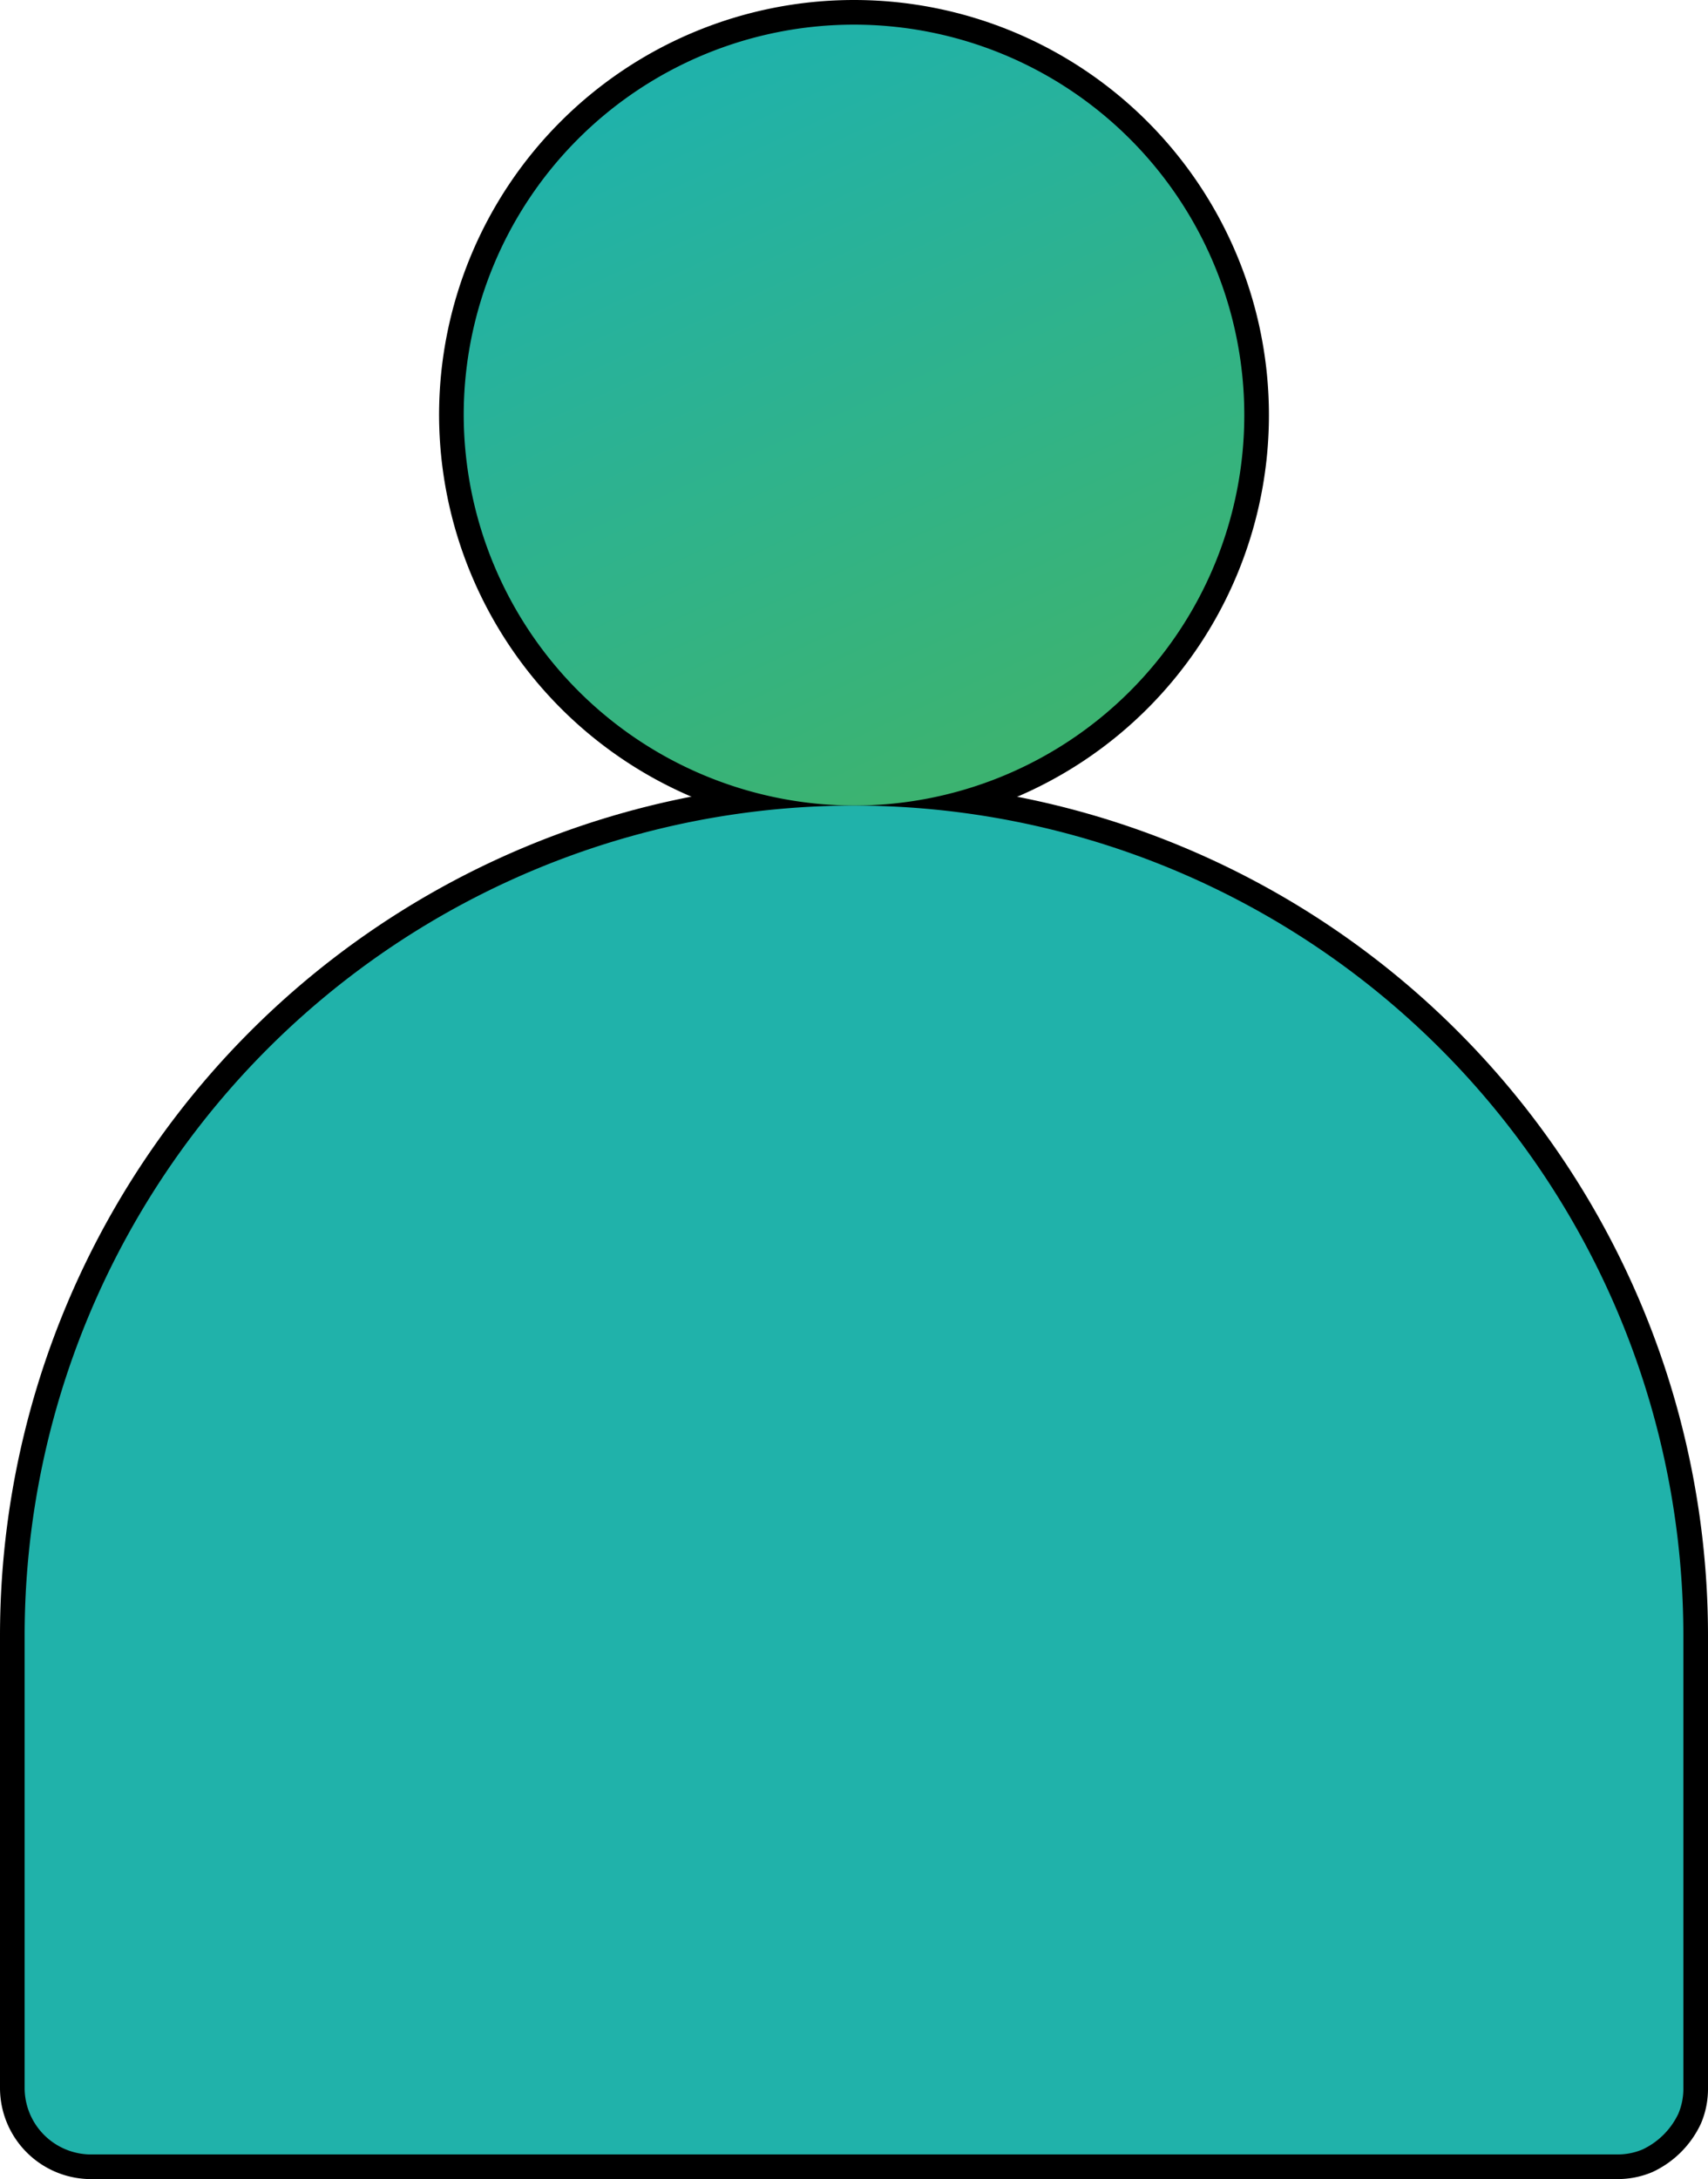 <svg xmlns="http://www.w3.org/2000/svg" xmlns:xlink="http://www.w3.org/1999/xlink" viewBox="0 0 34.66 44.2"><defs><style>.cls-1,.cls-2{stroke:#000;stroke-miterlimit:10;}.cls-1{fill:url(#linear-gradient);}.cls-2{fill:url(#linear-gradient-2);}.cls-3{fill:url(#linear-gradient-3);}.cls-4{fill:url(#linear-gradient-4);}</style><linearGradient id="linear-gradient" x1="20.41" y1="15.02" x2="14.13" y2="1.55" gradientUnits="userSpaceOnUse"><stop offset="0" stop-color="#3cb371"/><stop offset="1" stop-color="#20b2aa"/></linearGradient><linearGradient id="linear-gradient-2" x1="530.82" y1="1392.97" x2="221.21" y2="574.98" xlink:href="#linear-gradient"/><linearGradient id="linear-gradient-3" x1="20.41" y1="15.02" x2="14.13" y2="1.55" xlink:href="#linear-gradient"/><linearGradient id="linear-gradient-4" x1="530.82" y1="1392.97" x2="221.21" y2="574.98" xlink:href="#linear-gradient"/></defs><g id="Layer_2" data-name="Layer 2"><g id="Layer_1-2" data-name="Layer 1"><g id="Layer_2-2" data-name="Layer 2"><g id="Layer_1-2-2" data-name="Layer 1-2"><path class="cls-1" d="M17.33,16.34A7.92,7.92,0,1,0,9.41,8.42h0A7.94,7.94,0,0,0,17.33,16.34Z"/><path class="cls-2" d="M17.33,16.34A16.84,16.84,0,0,1,34.16,33.17v9.18a1.3,1.3,0,0,1-.1.52,1.52,1.52,0,0,1-.73.73,1.3,1.3,0,0,1-.52.1h-31A1.35,1.35,0,0,1,.5,42.35V33.17A16.84,16.84,0,0,1,17.33,16.34Z"/><path class="cls-3" d="M17.33,16.34A7.92,7.92,0,1,0,9.41,8.42h0A7.94,7.94,0,0,0,17.33,16.34Z"/><path class="cls-4" d="M17.33,16.34A16.84,16.84,0,0,1,34.16,33.17v9.18a1.3,1.3,0,0,1-.1.52,1.52,1.52,0,0,1-.73.73,1.3,1.3,0,0,1-.52.1h-31A1.35,1.35,0,0,1,.5,42.35V33.17A16.84,16.84,0,0,1,17.33,16.34Z"/></g></g></g></g></svg>